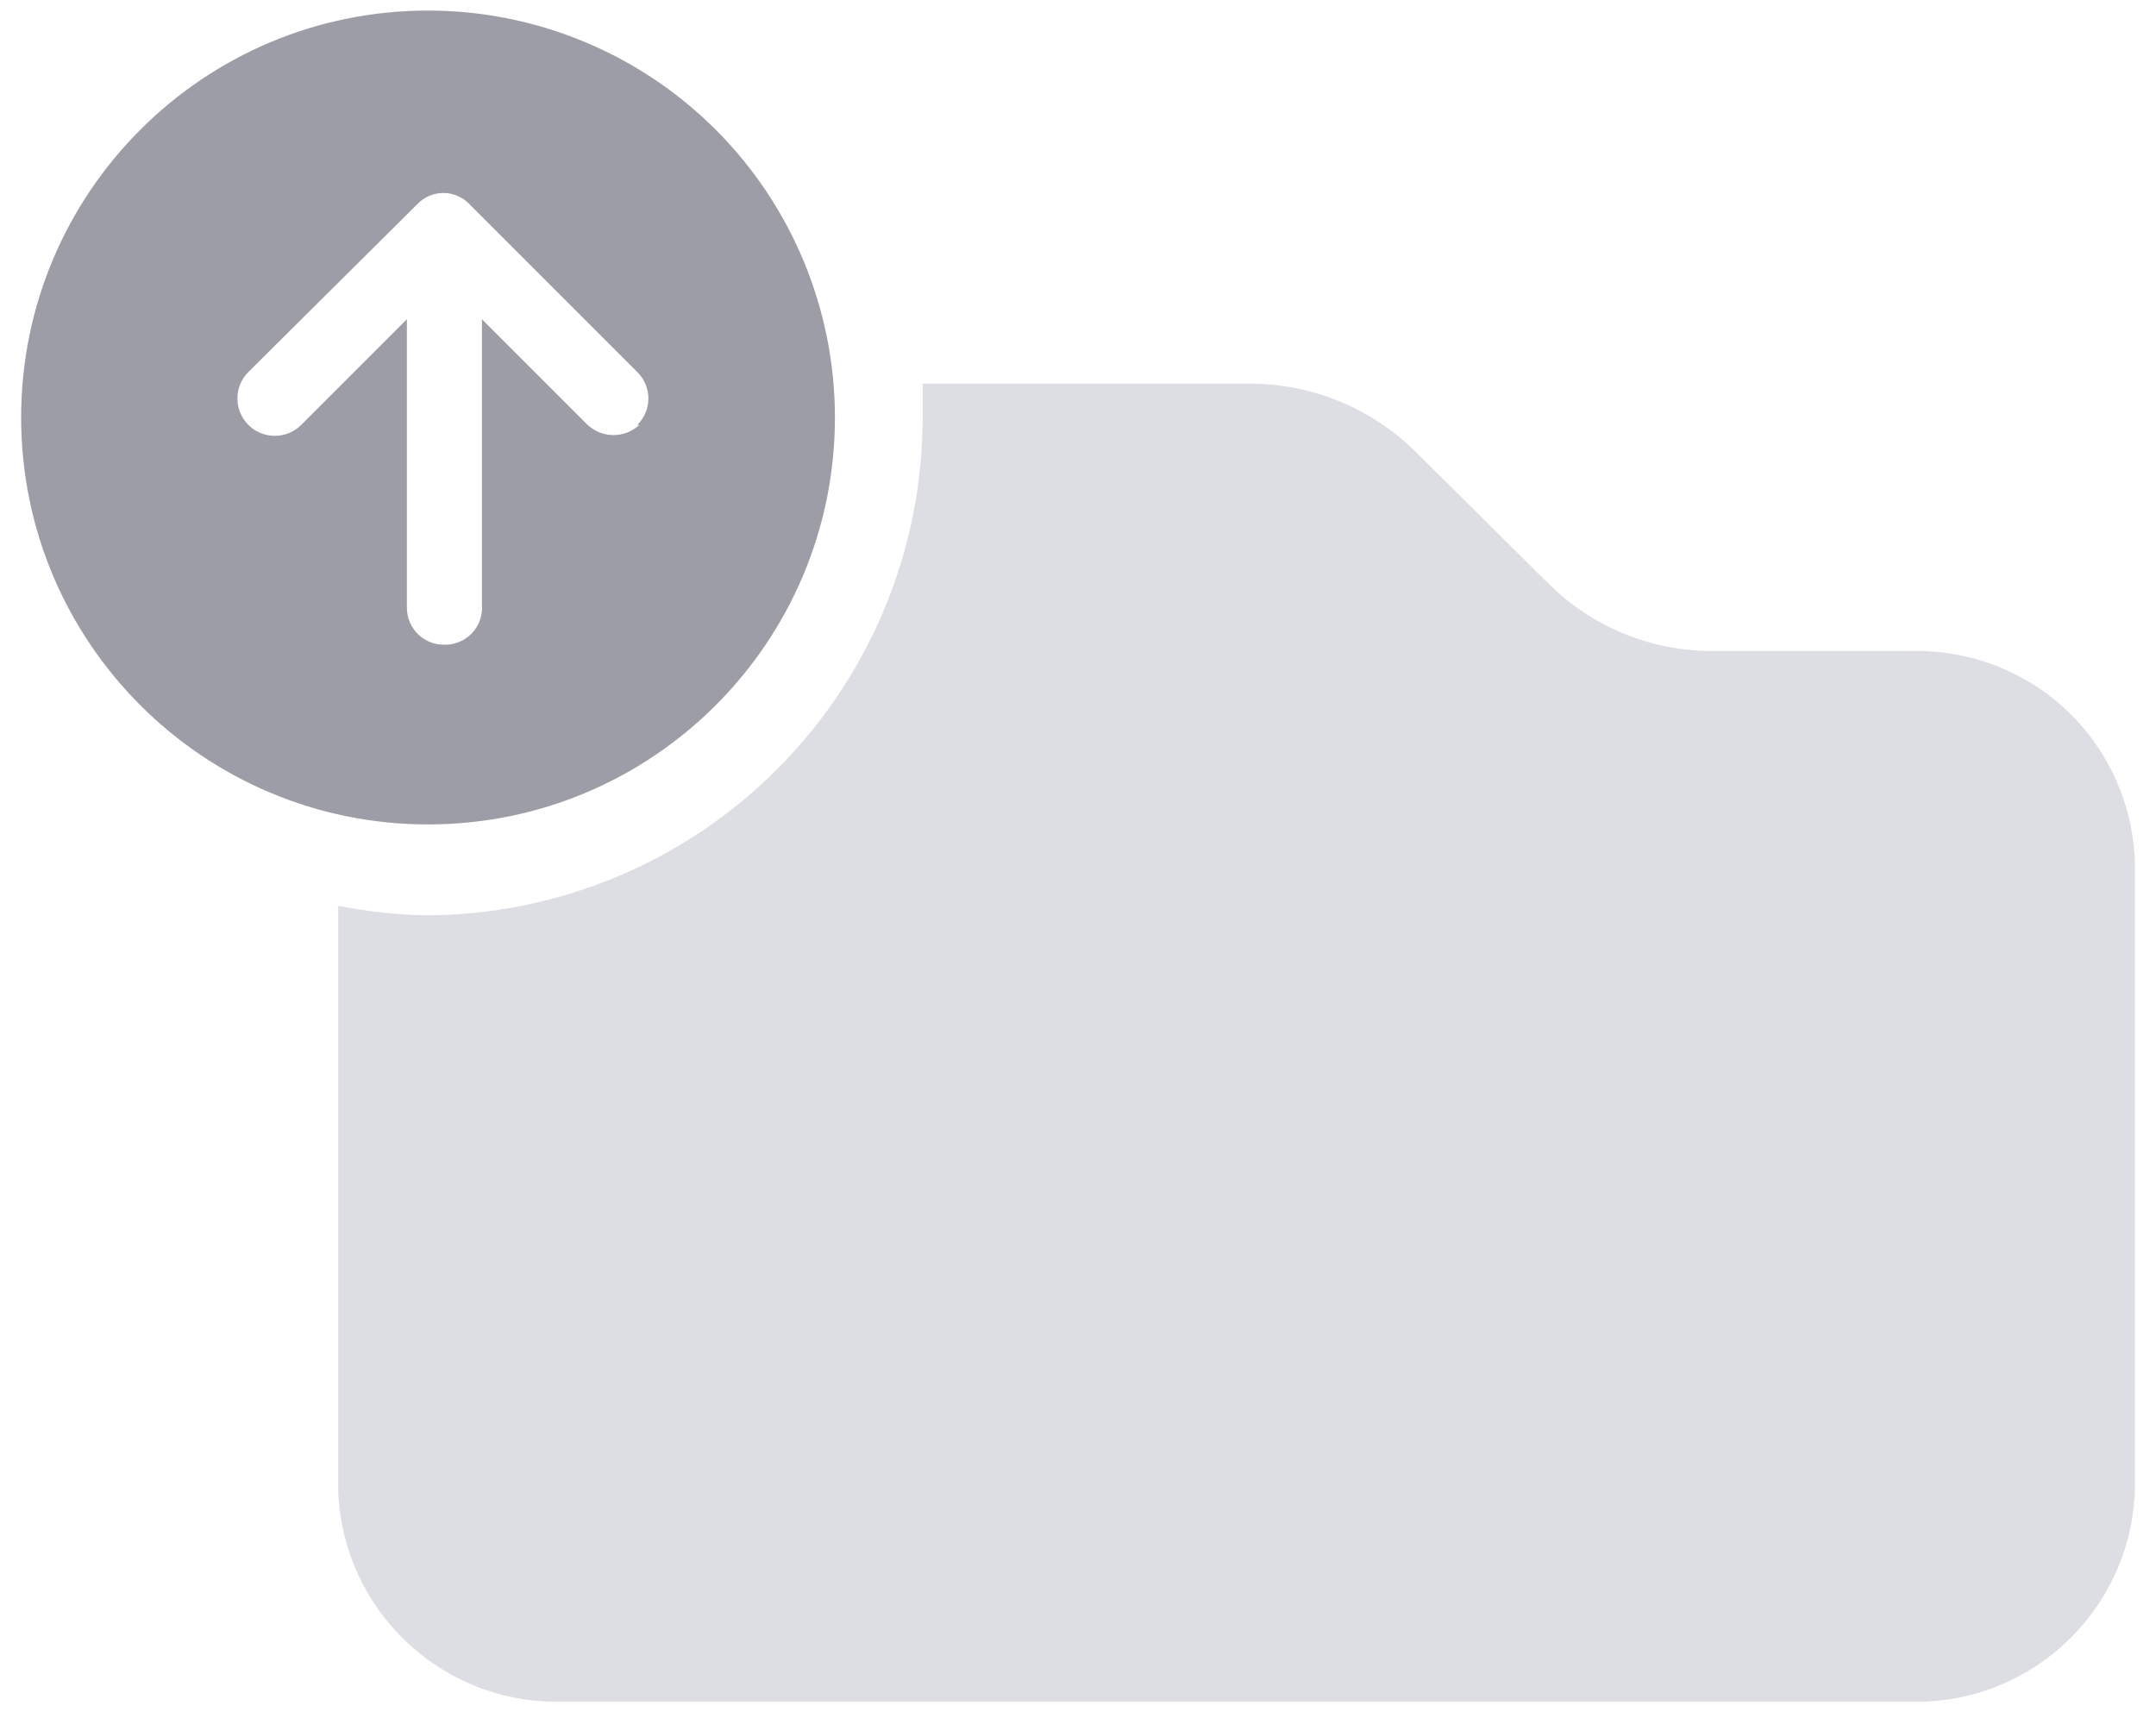 <?xml version="1.0" encoding="UTF-8"?>
<svg width="68px" height="54px" viewBox="0 0 68 54" version="1.1" xmlns="http://www.w3.org/2000/svg" xmlns:xlink="http://www.w3.org/1999/xlink">
    <!-- Generator: sketchtool 52.4 (67378) - http://www.bohemiancoding.com/sketch -->
    <title>700A1F04-8DA9-4A38-9D22-DD928926BED8</title>
    <desc>Created with sketchtool.</desc>
    <g id="✦-Modal-Box" stroke="none" stroke-width="1" fill="none" fill-rule="evenodd">
        <g id="Modal-Box" transform="translate(-422, -4255)">
            <g id="Desktop/Modules/Modalbox/Large/Customized_01" transform="translate(64, 4056)">
                <g id="Group-19" transform="translate(24, 146)">
                    <g id="ic_large_upload" transform="translate(328, 40)">
                        <rect id="Rectangle" x="0" y="0" width="80" height="80"></rect>
                        <path d="M66.267,33.533 L60,33.533 C58.064,33.532 56.206,32.765 54.833,31.4 L50.6,27.2 C49.216,25.856 47.363,25.103 45.433,25.1 L35.1,25.1 C35.1,25.433 35.1,25.8 35.1,26.167 C35.1,30.331 33.446,34.324 30.502,37.268 C27.557,40.213 23.564,41.867 19.4,41.867 C18.482,41.845 17.568,41.745 16.667,41.567 L16.667,60 C16.794,63.785 19.947,66.76 23.733,66.667 L66.267,66.667 C70.053,66.76 73.206,63.785 73.333,60 L73.333,40.2 C73.281,38.379 72.507,36.653 71.182,35.402 C69.856,34.152 68.088,33.48 66.267,33.533 Z" id="Path" fill="#DCDEE3"></path>
                        <path d="M19.5,13.333 C12.412,13.333 6.667,19.079 6.667,26.167 C6.667,33.254 12.412,39 19.5,39 C26.588,39 32.333,33.254 32.333,26.167 C32.333,22.763 30.981,19.499 28.575,17.092 C26.168,14.685 22.904,13.333 19.5,13.333 Z M26.167,26.4 C25.706,26.828 24.994,26.828 24.533,26.4 L21.2,23.067 L21.2,32.067 C21.229,32.399 21.114,32.728 20.885,32.97 C20.655,33.212 20.333,33.344 20,33.333 C19.356,33.333 18.833,32.811 18.833,32.167 L18.833,23.067 L15.5,26.4 C15.04,26.86 14.294,26.86 13.833,26.4 C13.373,25.94 13.373,25.194 13.833,24.733 L19.167,19.433 C19.38,19.211 19.675,19.086 19.983,19.086 C20.291,19.086 20.586,19.211 20.8,19.433 L26.1,24.733 C26.324,24.953 26.45,25.253 26.45,25.567 C26.45,25.88 26.324,26.181 26.1,26.4 L26.167,26.4 Z" id="Shape" fill="#9C9DA6" fill-rule="nonzero"></path>
                    </g>
                </g>
            </g>
        </g>
    </g>
</svg>